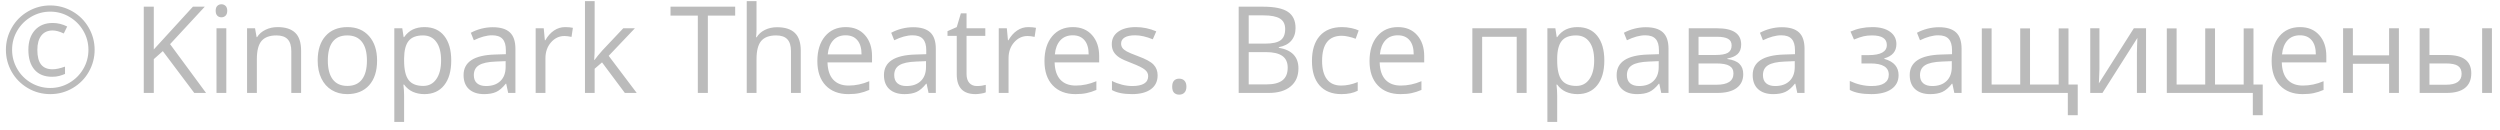 <svg width="269" height="14" viewBox="0 0 269 14" fill="none" xmlns="http://www.w3.org/2000/svg">
<path d="M5.668 3.278C5.139 3.278 4.731 3.462 4.443 3.83C4.16 4.198 4.018 4.708 4.018 5.36C4.018 6.071 4.151 6.598 4.418 6.94C4.689 7.283 5.101 7.455 5.656 7.455C6.02 7.455 6.466 7.359 6.995 7.169V7.956C6.792 8.041 6.583 8.113 6.367 8.172C6.155 8.231 5.901 8.261 5.605 8.261C4.784 8.261 4.153 8.007 3.713 7.499C3.273 6.987 3.053 6.274 3.053 5.36C3.053 4.475 3.286 3.773 3.751 3.252C4.221 2.732 4.86 2.472 5.668 2.472C6.21 2.472 6.731 2.599 7.23 2.853L6.862 3.602C6.405 3.386 6.007 3.278 5.668 3.278ZM0.635 5.36C0.635 4.514 0.846 3.72 1.27 2.979C1.693 2.239 2.275 1.655 3.015 1.228C3.756 0.8 4.553 0.586 5.408 0.586C6.255 0.586 7.048 0.798 7.789 1.221C8.529 1.644 9.113 2.226 9.541 2.967C9.968 3.707 10.182 4.505 10.182 5.36C10.182 6.194 9.976 6.976 9.566 7.708C9.155 8.441 8.58 9.027 7.839 9.467C7.099 9.907 6.288 10.127 5.408 10.127C4.532 10.127 3.724 9.909 2.983 9.473C2.243 9.033 1.665 8.447 1.25 7.715C0.84 6.983 0.635 6.198 0.635 5.36ZM1.301 5.36C1.301 6.092 1.485 6.778 1.854 7.417C2.222 8.051 2.723 8.553 3.358 8.921C3.997 9.285 4.68 9.467 5.408 9.467C6.145 9.467 6.828 9.283 7.458 8.915C8.089 8.546 8.588 8.049 8.957 7.423C9.329 6.792 9.515 6.105 9.515 5.36C9.515 4.624 9.331 3.94 8.963 3.31C8.595 2.679 8.095 2.18 7.465 1.812C6.839 1.439 6.153 1.253 5.408 1.253C4.672 1.253 3.988 1.437 3.358 1.805C2.727 2.173 2.226 2.673 1.854 3.303C1.485 3.93 1.301 4.615 1.301 5.36ZM22.172 10H20.903L17.52 5.5L16.548 6.363V10H15.469V0.72H16.548V5.322L20.757 0.72H22.033L18.3 4.75L22.172 10ZM24.35 10H23.296V3.043H24.35V10ZM23.207 1.158C23.207 0.917 23.266 0.741 23.385 0.631C23.503 0.517 23.651 0.459 23.829 0.459C23.998 0.459 24.144 0.517 24.267 0.631C24.39 0.745 24.451 0.921 24.451 1.158C24.451 1.395 24.39 1.572 24.267 1.691C24.144 1.805 23.998 1.862 23.829 1.862C23.651 1.862 23.503 1.805 23.385 1.691C23.266 1.572 23.207 1.395 23.207 1.158ZM31.345 10V5.5C31.345 4.932 31.216 4.509 30.957 4.23C30.699 3.951 30.295 3.811 29.745 3.811C29.017 3.811 28.484 4.008 28.145 4.401C27.807 4.795 27.638 5.444 27.638 6.35V10H26.584V3.043H27.441L27.612 3.995H27.663C27.879 3.652 28.181 3.388 28.571 3.202C28.96 3.011 29.394 2.916 29.872 2.916C30.71 2.916 31.34 3.119 31.764 3.525C32.187 3.927 32.398 4.573 32.398 5.461V10H31.345ZM40.574 6.515C40.574 7.649 40.289 8.536 39.717 9.175C39.146 9.81 38.357 10.127 37.35 10.127C36.727 10.127 36.175 9.981 35.693 9.689C35.21 9.397 34.838 8.978 34.576 8.432C34.313 7.886 34.182 7.247 34.182 6.515C34.182 5.381 34.466 4.499 35.033 3.868C35.6 3.233 36.387 2.916 37.394 2.916C38.367 2.916 39.14 3.24 39.711 3.887C40.286 4.535 40.574 5.411 40.574 6.515ZM35.274 6.515C35.274 7.404 35.452 8.081 35.807 8.546C36.163 9.012 36.685 9.245 37.375 9.245C38.065 9.245 38.587 9.014 38.943 8.553C39.303 8.087 39.482 7.408 39.482 6.515C39.482 5.631 39.303 4.96 38.943 4.503C38.587 4.042 38.06 3.811 37.362 3.811C36.672 3.811 36.152 4.037 35.801 4.49C35.45 4.943 35.274 5.618 35.274 6.515ZM45.665 10.127C45.212 10.127 44.797 10.044 44.421 9.879C44.048 9.71 43.735 9.452 43.481 9.105H43.405C43.456 9.511 43.481 9.896 43.481 10.26V13.123H42.428V3.043H43.285L43.431 3.995H43.481C43.752 3.614 44.068 3.339 44.427 3.17C44.787 3.001 45.2 2.916 45.665 2.916C46.588 2.916 47.298 3.231 47.798 3.862C48.301 4.492 48.553 5.377 48.553 6.515C48.553 7.658 48.297 8.546 47.785 9.181C47.277 9.812 46.571 10.127 45.665 10.127ZM45.513 3.811C44.802 3.811 44.288 4.008 43.97 4.401C43.653 4.795 43.49 5.421 43.481 6.28V6.515C43.481 7.493 43.644 8.193 43.97 8.616C44.296 9.035 44.819 9.245 45.538 9.245C46.139 9.245 46.609 9.001 46.947 8.515C47.29 8.028 47.461 7.357 47.461 6.502C47.461 5.635 47.29 4.971 46.947 4.509C46.609 4.044 46.13 3.811 45.513 3.811ZM54.679 10L54.469 9.01H54.419C54.072 9.446 53.724 9.742 53.377 9.898C53.035 10.051 52.605 10.127 52.089 10.127C51.399 10.127 50.857 9.949 50.464 9.594C50.075 9.238 49.88 8.733 49.88 8.077C49.88 6.672 51.003 5.935 53.251 5.868L54.431 5.83V5.398C54.431 4.852 54.313 4.45 54.076 4.192C53.843 3.93 53.468 3.798 52.952 3.798C52.372 3.798 51.717 3.976 50.984 4.332L50.661 3.525C51.003 3.339 51.378 3.193 51.784 3.087C52.195 2.982 52.605 2.929 53.016 2.929C53.845 2.929 54.459 3.113 54.856 3.481C55.258 3.849 55.459 4.439 55.459 5.252V10H54.679ZM52.298 9.257C52.954 9.257 53.468 9.077 53.841 8.718C54.217 8.358 54.406 7.854 54.406 7.207V6.579L53.352 6.623C52.514 6.653 51.909 6.784 51.537 7.017C51.169 7.245 50.984 7.603 50.984 8.089C50.984 8.47 51.099 8.76 51.327 8.959C51.56 9.158 51.884 9.257 52.298 9.257ZM60.81 2.916C61.12 2.916 61.397 2.941 61.642 2.992L61.496 3.97C61.208 3.906 60.954 3.875 60.734 3.875C60.172 3.875 59.689 4.103 59.287 4.56C58.889 5.017 58.69 5.586 58.69 6.268V10H57.637V3.043H58.506L58.627 4.332H58.678C58.936 3.879 59.247 3.53 59.611 3.284C59.975 3.039 60.375 2.916 60.81 2.916ZM63.984 6.439C64.166 6.181 64.444 5.842 64.816 5.423L67.063 3.043H68.314L65.495 6.007L68.51 10H67.234L64.778 6.712L63.984 7.397V10H62.943V0.123H63.984V5.36C63.984 5.593 63.967 5.952 63.934 6.439H63.984ZM76.165 10H75.086V1.678H72.147V0.72H79.105V1.678H76.165V10ZM85.109 10V5.5C85.109 4.932 84.98 4.509 84.722 4.23C84.464 3.951 84.06 3.811 83.51 3.811C82.778 3.811 82.242 4.01 81.904 4.408C81.57 4.806 81.402 5.457 81.402 6.363V10H80.349V0.123H81.402V3.113C81.402 3.472 81.385 3.771 81.352 4.008H81.415C81.622 3.674 81.916 3.411 82.297 3.221C82.683 3.026 83.12 2.929 83.611 2.929C84.462 2.929 85.099 3.132 85.522 3.538C85.949 3.94 86.163 4.581 86.163 5.461V10H85.109ZM91.273 10.127C90.245 10.127 89.432 9.814 88.835 9.188C88.243 8.561 87.947 7.692 87.947 6.579C87.947 5.457 88.222 4.566 88.772 3.906C89.326 3.246 90.069 2.916 91 2.916C91.872 2.916 92.561 3.204 93.069 3.779C93.577 4.351 93.831 5.106 93.831 6.045V6.712H89.039C89.06 7.529 89.265 8.149 89.654 8.572C90.048 8.995 90.6 9.207 91.311 9.207C92.06 9.207 92.801 9.05 93.533 8.737V9.676C93.16 9.837 92.807 9.951 92.473 10.019C92.143 10.091 91.743 10.127 91.273 10.127ZM90.987 3.798C90.429 3.798 89.982 3.98 89.648 4.344C89.318 4.708 89.123 5.212 89.064 5.855H92.701C92.701 5.191 92.553 4.683 92.257 4.332C91.961 3.976 91.537 3.798 90.987 3.798ZM99.912 10L99.703 9.01H99.652C99.305 9.446 98.958 9.742 98.611 9.898C98.268 10.051 97.838 10.127 97.322 10.127C96.632 10.127 96.091 9.949 95.697 9.594C95.308 9.238 95.113 8.733 95.113 8.077C95.113 6.672 96.237 5.935 98.484 5.868L99.665 5.83V5.398C99.665 4.852 99.546 4.45 99.309 4.192C99.076 3.93 98.702 3.798 98.186 3.798C97.606 3.798 96.95 3.976 96.218 4.332L95.894 3.525C96.237 3.339 96.611 3.193 97.018 3.087C97.428 2.982 97.838 2.929 98.249 2.929C99.079 2.929 99.692 3.113 100.09 3.481C100.492 3.849 100.693 4.439 100.693 5.252V10H99.912ZM97.532 9.257C98.188 9.257 98.702 9.077 99.074 8.718C99.451 8.358 99.639 7.854 99.639 7.207V6.579L98.585 6.623C97.748 6.653 97.142 6.784 96.77 7.017C96.402 7.245 96.218 7.603 96.218 8.089C96.218 8.47 96.332 8.76 96.561 8.959C96.793 9.158 97.117 9.257 97.532 9.257ZM105.117 9.257C105.303 9.257 105.483 9.245 105.657 9.219C105.83 9.19 105.968 9.16 106.069 9.13V9.937C105.955 9.992 105.786 10.036 105.562 10.07C105.341 10.108 105.143 10.127 104.965 10.127C103.619 10.127 102.946 9.418 102.946 8V3.862H101.95V3.354L102.946 2.916L103.391 1.431H104V3.043H106.019V3.862H104V7.956C104 8.375 104.099 8.697 104.298 8.921C104.497 9.145 104.77 9.257 105.117 9.257ZM110.64 2.916C110.949 2.916 111.226 2.941 111.471 2.992L111.325 3.97C111.037 3.906 110.784 3.875 110.563 3.875C110.001 3.875 109.518 4.103 109.116 4.56C108.718 5.017 108.52 5.586 108.52 6.268V10H107.466V3.043H108.335L108.456 4.332H108.507C108.765 3.879 109.076 3.53 109.44 3.284C109.804 3.039 110.204 2.916 110.64 2.916ZM115.711 10.127C114.683 10.127 113.871 9.814 113.274 9.188C112.681 8.561 112.385 7.692 112.385 6.579C112.385 5.457 112.66 4.566 113.21 3.906C113.765 3.246 114.507 2.916 115.438 2.916C116.31 2.916 117 3.204 117.508 3.779C118.016 4.351 118.27 5.106 118.27 6.045V6.712H113.477C113.498 7.529 113.703 8.149 114.093 8.572C114.486 8.995 115.039 9.207 115.75 9.207C116.499 9.207 117.239 9.05 117.971 8.737V9.676C117.599 9.837 117.245 9.951 116.911 10.019C116.581 10.091 116.181 10.127 115.711 10.127ZM115.426 3.798C114.867 3.798 114.421 3.98 114.086 4.344C113.756 4.708 113.562 5.212 113.502 5.855H117.14C117.14 5.191 116.992 4.683 116.695 4.332C116.399 3.976 115.976 3.798 115.426 3.798ZM124.56 8.102C124.56 8.75 124.319 9.249 123.836 9.6C123.354 9.951 122.677 10.127 121.805 10.127C120.883 10.127 120.163 9.981 119.647 9.689V8.711C119.981 8.881 120.339 9.014 120.72 9.111C121.105 9.209 121.475 9.257 121.831 9.257C122.381 9.257 122.804 9.171 123.1 8.997C123.396 8.819 123.544 8.551 123.544 8.191C123.544 7.92 123.426 7.689 123.189 7.499C122.956 7.304 122.499 7.076 121.818 6.813C121.17 6.572 120.709 6.363 120.434 6.185C120.163 6.003 119.96 5.798 119.825 5.569C119.694 5.341 119.628 5.068 119.628 4.75C119.628 4.183 119.859 3.737 120.32 3.411C120.781 3.081 121.414 2.916 122.218 2.916C122.967 2.916 123.699 3.068 124.414 3.373L124.04 4.23C123.341 3.942 122.709 3.798 122.142 3.798C121.642 3.798 121.266 3.877 121.012 4.033C120.758 4.19 120.631 4.406 120.631 4.681C120.631 4.867 120.677 5.026 120.771 5.157C120.868 5.288 121.022 5.413 121.234 5.531C121.445 5.65 121.852 5.821 122.453 6.045C123.278 6.346 123.834 6.648 124.122 6.953C124.414 7.258 124.56 7.641 124.56 8.102ZM126.128 9.327C126.128 9.044 126.191 8.83 126.318 8.686C126.45 8.538 126.636 8.464 126.877 8.464C127.122 8.464 127.313 8.538 127.448 8.686C127.588 8.83 127.658 9.044 127.658 9.327C127.658 9.602 127.588 9.814 127.448 9.962C127.309 10.11 127.118 10.184 126.877 10.184C126.661 10.184 126.481 10.118 126.337 9.987C126.198 9.852 126.128 9.632 126.128 9.327ZM133.282 0.72H135.903C137.135 0.72 138.026 0.904 138.576 1.272C139.126 1.64 139.401 2.222 139.401 3.018C139.401 3.568 139.246 4.023 138.938 4.382C138.633 4.738 138.186 4.968 137.598 5.074V5.138C139.007 5.379 139.712 6.119 139.712 7.359C139.712 8.189 139.431 8.836 138.868 9.302C138.309 9.767 137.526 10 136.519 10H133.282V0.72ZM134.361 4.693H136.138C136.9 4.693 137.448 4.575 137.782 4.338C138.117 4.097 138.284 3.693 138.284 3.125C138.284 2.605 138.097 2.23 137.725 2.002C137.353 1.769 136.76 1.653 135.948 1.653H134.361V4.693ZM134.361 5.607V9.08H136.297C137.046 9.08 137.609 8.936 137.985 8.648C138.366 8.356 138.557 7.901 138.557 7.283C138.557 6.708 138.362 6.285 137.973 6.014C137.588 5.743 136.999 5.607 136.208 5.607H134.361ZM144.333 10.127C143.326 10.127 142.545 9.818 141.991 9.2C141.441 8.578 141.166 7.7 141.166 6.566C141.166 5.402 141.445 4.503 142.003 3.868C142.566 3.233 143.366 2.916 144.403 2.916C144.737 2.916 145.071 2.952 145.406 3.024C145.74 3.096 146.002 3.18 146.193 3.278L145.869 4.173C145.636 4.08 145.382 4.004 145.107 3.944C144.832 3.881 144.589 3.849 144.377 3.849C142.964 3.849 142.257 4.75 142.257 6.553C142.257 7.408 142.429 8.064 142.771 8.521C143.118 8.978 143.631 9.207 144.308 9.207C144.887 9.207 145.482 9.082 146.091 8.832V9.765C145.626 10.006 145.04 10.127 144.333 10.127ZM150.687 10.127C149.659 10.127 148.846 9.814 148.25 9.188C147.657 8.561 147.361 7.692 147.361 6.579C147.361 5.457 147.636 4.566 148.186 3.906C148.74 3.246 149.483 2.916 150.414 2.916C151.286 2.916 151.976 3.204 152.483 3.779C152.991 4.351 153.245 5.106 153.245 6.045V6.712H148.453C148.474 7.529 148.679 8.149 149.068 8.572C149.462 8.995 150.014 9.207 150.725 9.207C151.474 9.207 152.215 9.05 152.947 8.737V9.676C152.574 9.837 152.221 9.951 151.887 10.019C151.557 10.091 151.157 10.127 150.687 10.127ZM150.401 3.798C149.843 3.798 149.396 3.98 149.062 4.344C148.732 4.708 148.537 5.212 148.478 5.855H152.115C152.115 5.191 151.967 4.683 151.671 4.332C151.375 3.976 150.951 3.798 150.401 3.798ZM159.479 10H158.425V3.043H164.265V10H163.198V3.957H159.479V10ZM169.736 10.127C169.284 10.127 168.869 10.044 168.492 9.879C168.12 9.71 167.807 9.452 167.553 9.105H167.477C167.527 9.511 167.553 9.896 167.553 10.26V13.123H166.499V3.043H167.356L167.502 3.995H167.553C167.824 3.614 168.139 3.339 168.499 3.17C168.858 3.001 169.271 2.916 169.736 2.916C170.659 2.916 171.37 3.231 171.869 3.862C172.373 4.492 172.625 5.377 172.625 6.515C172.625 7.658 172.368 8.546 171.856 9.181C171.349 9.812 170.642 10.127 169.736 10.127ZM169.584 3.811C168.873 3.811 168.359 4.008 168.042 4.401C167.724 4.795 167.561 5.421 167.553 6.28V6.515C167.553 7.493 167.716 8.193 168.042 8.616C168.367 9.035 168.89 9.245 169.609 9.245C170.21 9.245 170.68 9.001 171.019 8.515C171.361 8.028 171.533 7.357 171.533 6.502C171.533 5.635 171.361 4.971 171.019 4.509C170.68 4.044 170.202 3.811 169.584 3.811ZM178.75 10L178.541 9.01H178.49C178.143 9.446 177.796 9.742 177.449 9.898C177.106 10.051 176.676 10.127 176.16 10.127C175.47 10.127 174.929 9.949 174.535 9.594C174.146 9.238 173.951 8.733 173.951 8.077C173.951 6.672 175.075 5.935 177.322 5.868L178.502 5.83V5.398C178.502 4.852 178.384 4.45 178.147 4.192C177.914 3.93 177.54 3.798 177.023 3.798C176.444 3.798 175.788 3.976 175.056 4.332L174.732 3.525C175.075 3.339 175.449 3.193 175.855 3.087C176.266 2.982 176.676 2.929 177.087 2.929C177.916 2.929 178.53 3.113 178.928 3.481C179.33 3.849 179.531 4.439 179.531 5.252V10H178.75ZM176.37 9.257C177.026 9.257 177.54 9.077 177.912 8.718C178.289 8.358 178.477 7.854 178.477 7.207V6.579L177.423 6.623C176.585 6.653 175.98 6.784 175.608 7.017C175.24 7.245 175.056 7.603 175.056 8.089C175.056 8.47 175.17 8.76 175.398 8.959C175.631 9.158 175.955 9.257 176.37 9.257ZM187.351 4.789C187.351 5.241 187.22 5.586 186.958 5.823C186.699 6.056 186.335 6.213 185.866 6.293V6.35C186.458 6.431 186.89 6.604 187.161 6.871C187.436 7.137 187.573 7.505 187.573 7.975C187.573 8.623 187.334 9.122 186.856 9.473C186.382 9.824 185.688 10 184.774 10H181.708V3.043H184.761C186.488 3.043 187.351 3.625 187.351 4.789ZM186.52 7.905C186.52 7.529 186.376 7.256 186.088 7.086C185.804 6.913 185.333 6.826 184.672 6.826H182.762V9.118H184.698C185.912 9.118 186.52 8.714 186.52 7.905ZM186.323 4.89C186.323 4.552 186.192 4.312 185.929 4.173C185.671 4.029 185.278 3.957 184.749 3.957H182.762V5.918H184.545C185.197 5.918 185.656 5.838 185.923 5.677C186.189 5.516 186.323 5.254 186.323 4.89ZM193.388 10L193.178 9.01H193.127C192.78 9.446 192.433 9.742 192.086 9.898C191.744 10.051 191.314 10.127 190.798 10.127C190.108 10.127 189.566 9.949 189.173 9.594C188.784 9.238 188.589 8.733 188.589 8.077C188.589 6.672 189.712 5.935 191.959 5.868L193.14 5.83V5.398C193.14 4.852 193.022 4.45 192.785 4.192C192.552 3.93 192.177 3.798 191.661 3.798C191.081 3.798 190.425 3.976 189.693 4.332L189.37 3.525C189.712 3.339 190.087 3.193 190.493 3.087C190.904 2.982 191.314 2.929 191.725 2.929C192.554 2.929 193.168 3.113 193.565 3.481C193.967 3.849 194.168 4.439 194.168 5.252V10H193.388ZM191.007 9.257C191.663 9.257 192.177 9.077 192.55 8.718C192.926 8.358 193.115 7.854 193.115 7.207V6.579L192.061 6.623C191.223 6.653 190.618 6.784 190.246 7.017C189.877 7.245 189.693 7.603 189.693 8.089C189.693 8.47 189.808 8.76 190.036 8.959C190.269 9.158 190.593 9.257 191.007 9.257ZM201.049 5.931C202.365 5.931 203.023 5.567 203.023 4.839C203.023 4.154 202.49 3.811 201.424 3.811C201.098 3.811 200.802 3.841 200.535 3.9C200.269 3.959 199.919 4.078 199.488 4.255L199.113 3.398C199.833 3.077 200.618 2.916 201.468 2.916C202.268 2.916 202.899 3.081 203.36 3.411C203.821 3.737 204.052 4.183 204.052 4.75C204.052 5.529 203.618 6.039 202.75 6.28V6.331C203.284 6.488 203.673 6.712 203.918 7.004C204.164 7.292 204.287 7.653 204.287 8.089C204.287 8.733 204.026 9.234 203.506 9.594C202.99 9.949 202.274 10.127 201.36 10.127C200.357 10.127 199.583 9.977 199.037 9.676V8.711C199.812 9.075 200.594 9.257 201.386 9.257C201.995 9.257 202.454 9.154 202.763 8.946C203.076 8.735 203.233 8.432 203.233 8.039C203.233 7.23 202.575 6.826 201.259 6.826H200.294V5.931H201.049ZM210.285 10L210.076 9.01H210.025C209.678 9.446 209.331 9.742 208.984 9.898C208.641 10.051 208.212 10.127 207.695 10.127C207.006 10.127 206.464 9.949 206.07 9.594C205.681 9.238 205.486 8.733 205.486 8.077C205.486 6.672 206.61 5.935 208.857 5.868L210.038 5.83V5.398C210.038 4.852 209.919 4.45 209.682 4.192C209.449 3.93 209.075 3.798 208.559 3.798C207.979 3.798 207.323 3.976 206.591 4.332L206.267 3.525C206.61 3.339 206.984 3.193 207.391 3.087C207.801 2.982 208.212 2.929 208.622 2.929C209.451 2.929 210.065 3.113 210.463 3.481C210.865 3.849 211.066 4.439 211.066 5.252V10H210.285ZM207.905 9.257C208.561 9.257 209.075 9.077 209.447 8.718C209.824 8.358 210.012 7.854 210.012 7.207V6.579L208.958 6.623C208.121 6.653 207.515 6.784 207.143 7.017C206.775 7.245 206.591 7.603 206.591 8.089C206.591 8.47 206.705 8.76 206.934 8.959C207.166 9.158 207.49 9.257 207.905 9.257ZM218.429 9.092H221.514V3.056H222.568V9.092H223.564V12.393H222.498V10H213.243V3.056H214.297V9.092H217.375V3.056H218.429V9.092ZM225.9 3.043V7.455L225.856 8.61L225.837 8.972L229.601 3.043H230.915V10H229.931V5.747L229.95 4.909L229.982 4.084L226.224 10H224.91V3.043H225.9ZM238.335 9.092H241.42V3.056H242.474V9.092H243.471V12.393H242.404V10H233.149V3.056H234.203V9.092H237.282V3.056H238.335V9.092ZM247.755 10.127C246.727 10.127 245.915 9.814 245.318 9.188C244.725 8.561 244.429 7.692 244.429 6.579C244.429 5.457 244.704 4.566 245.254 3.906C245.809 3.246 246.551 2.916 247.482 2.916C248.354 2.916 249.044 3.204 249.552 3.779C250.06 4.351 250.313 5.106 250.313 6.045V6.712H245.521C245.542 7.529 245.747 8.149 246.137 8.572C246.53 8.995 247.083 9.207 247.793 9.207C248.542 9.207 249.283 9.05 250.015 8.737V9.676C249.643 9.837 249.289 9.951 248.955 10.019C248.625 10.091 248.225 10.127 247.755 10.127ZM247.47 3.798C246.911 3.798 246.465 3.98 246.13 4.344C245.8 4.708 245.606 5.212 245.546 5.855H249.184C249.184 5.191 249.035 4.683 248.739 4.332C248.443 3.976 248.02 3.798 247.47 3.798ZM253.17 3.043V5.957H257.067V3.043H258.121V10H257.067V6.864H253.17V10H252.116V3.043H253.17ZM261.409 5.918H263.307C264.192 5.918 264.845 6.083 265.269 6.414C265.696 6.739 265.91 7.228 265.91 7.88C265.91 8.578 265.683 9.107 265.23 9.467C264.782 9.822 264.12 10 263.244 10H260.355V3.043H261.409V5.918ZM268.131 10H267.078V3.043H268.131V10ZM261.409 6.826V9.118H263.193C264.31 9.118 264.869 8.726 264.869 7.943C264.869 7.554 264.74 7.271 264.481 7.093C264.223 6.915 263.783 6.826 263.161 6.826H261.409Z" fill="#BBBBBB"/>
</svg>
